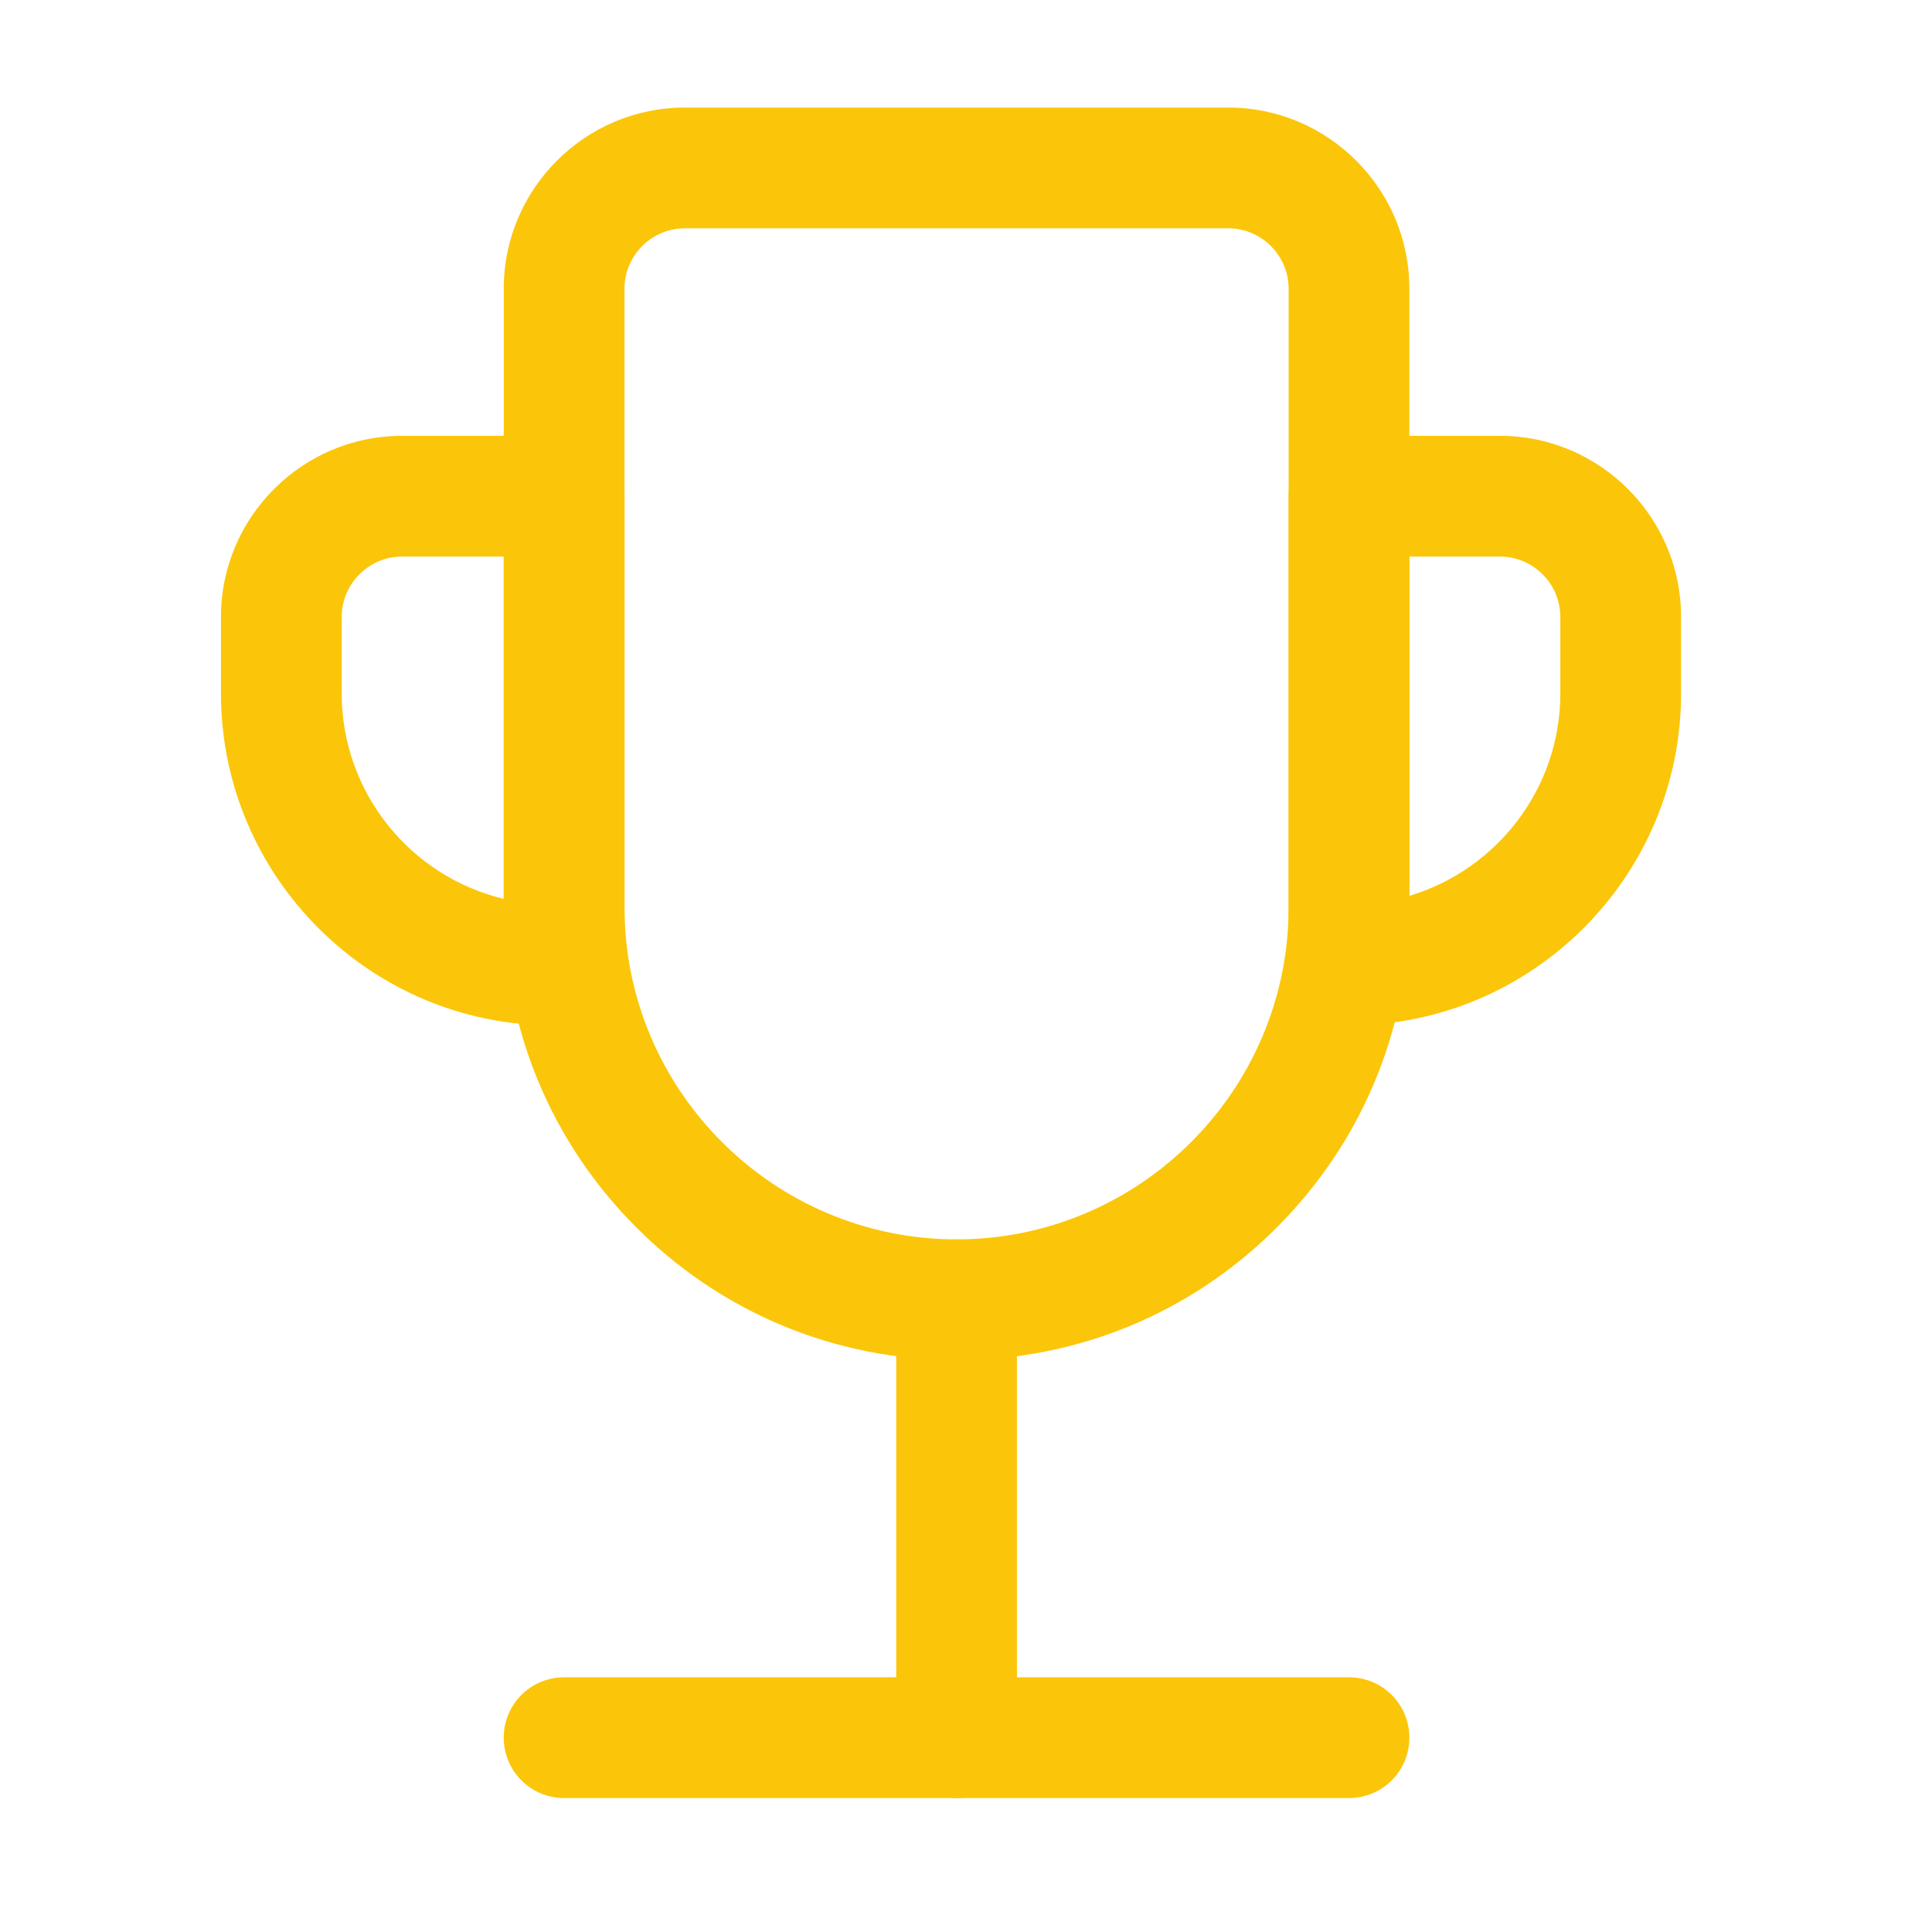 <svg width="96" height="96" viewBox="0 0 96 96" fill="none" xmlns="http://www.w3.org/2000/svg">
<path d="M47.531 67.584C41.522 67.584 35.869 65.241 31.622 60.994C27.375 56.747 25.031 51.094 25.031 45.084V14.344C25.031 9.384 29.072 5.344 34.031 5.344H61.031C65.991 5.344 70.031 9.384 70.031 14.344V45.084C70.031 51.094 67.688 56.747 63.441 60.994C59.194 65.25 53.541 67.584 47.531 67.584ZM34.031 11.344C32.381 11.344 31.031 12.694 31.031 14.344V45.084C31.031 54.178 38.438 61.584 47.531 61.584C56.625 61.584 64.031 54.178 64.031 45.084V14.344C64.031 12.694 62.681 11.344 61.031 11.344H34.031Z" fill="#FBC609"/>
<path d="M47.532 89.344C45.872 89.344 44.532 88.003 44.532 86.344V64.584C44.532 62.925 45.872 61.584 47.532 61.584C49.191 61.584 50.532 62.925 50.532 64.584V86.344C50.532 88.003 49.191 89.344 47.532 89.344ZM28.032 50.953H27.479C18.385 50.953 10.979 43.547 10.979 34.453V30.656C10.979 25.697 15.019 21.656 19.979 21.656H28.032C29.691 21.656 31.032 22.997 31.032 24.656V47.953C31.032 49.603 29.691 50.953 28.032 50.953ZM19.979 27.656C18.328 27.656 16.979 29.006 16.979 30.656V34.453C16.979 39.403 20.419 43.566 25.032 44.663V27.656H19.979ZM67.032 50.953C65.372 50.953 64.032 49.612 64.032 47.953V24.656C64.032 22.997 65.372 21.656 67.032 21.656H74.532C79.491 21.656 83.532 25.697 83.532 30.656V34.453C83.532 43.547 76.125 50.953 67.032 50.953ZM70.032 27.656V44.513C74.363 43.219 77.532 39.197 77.532 34.453V30.656C77.532 29.006 76.182 27.656 74.532 27.656H70.032Z" fill="#FBC609"/>
<path d="M67.031 89.344H28.031C26.372 89.344 25.031 88.003 25.031 86.344C25.031 84.684 26.372 83.344 28.031 83.344H67.031C68.691 83.344 70.031 84.684 70.031 86.344C70.031 88.003 68.691 89.344 67.031 89.344Z" fill="#FBC609"/>
</svg>
